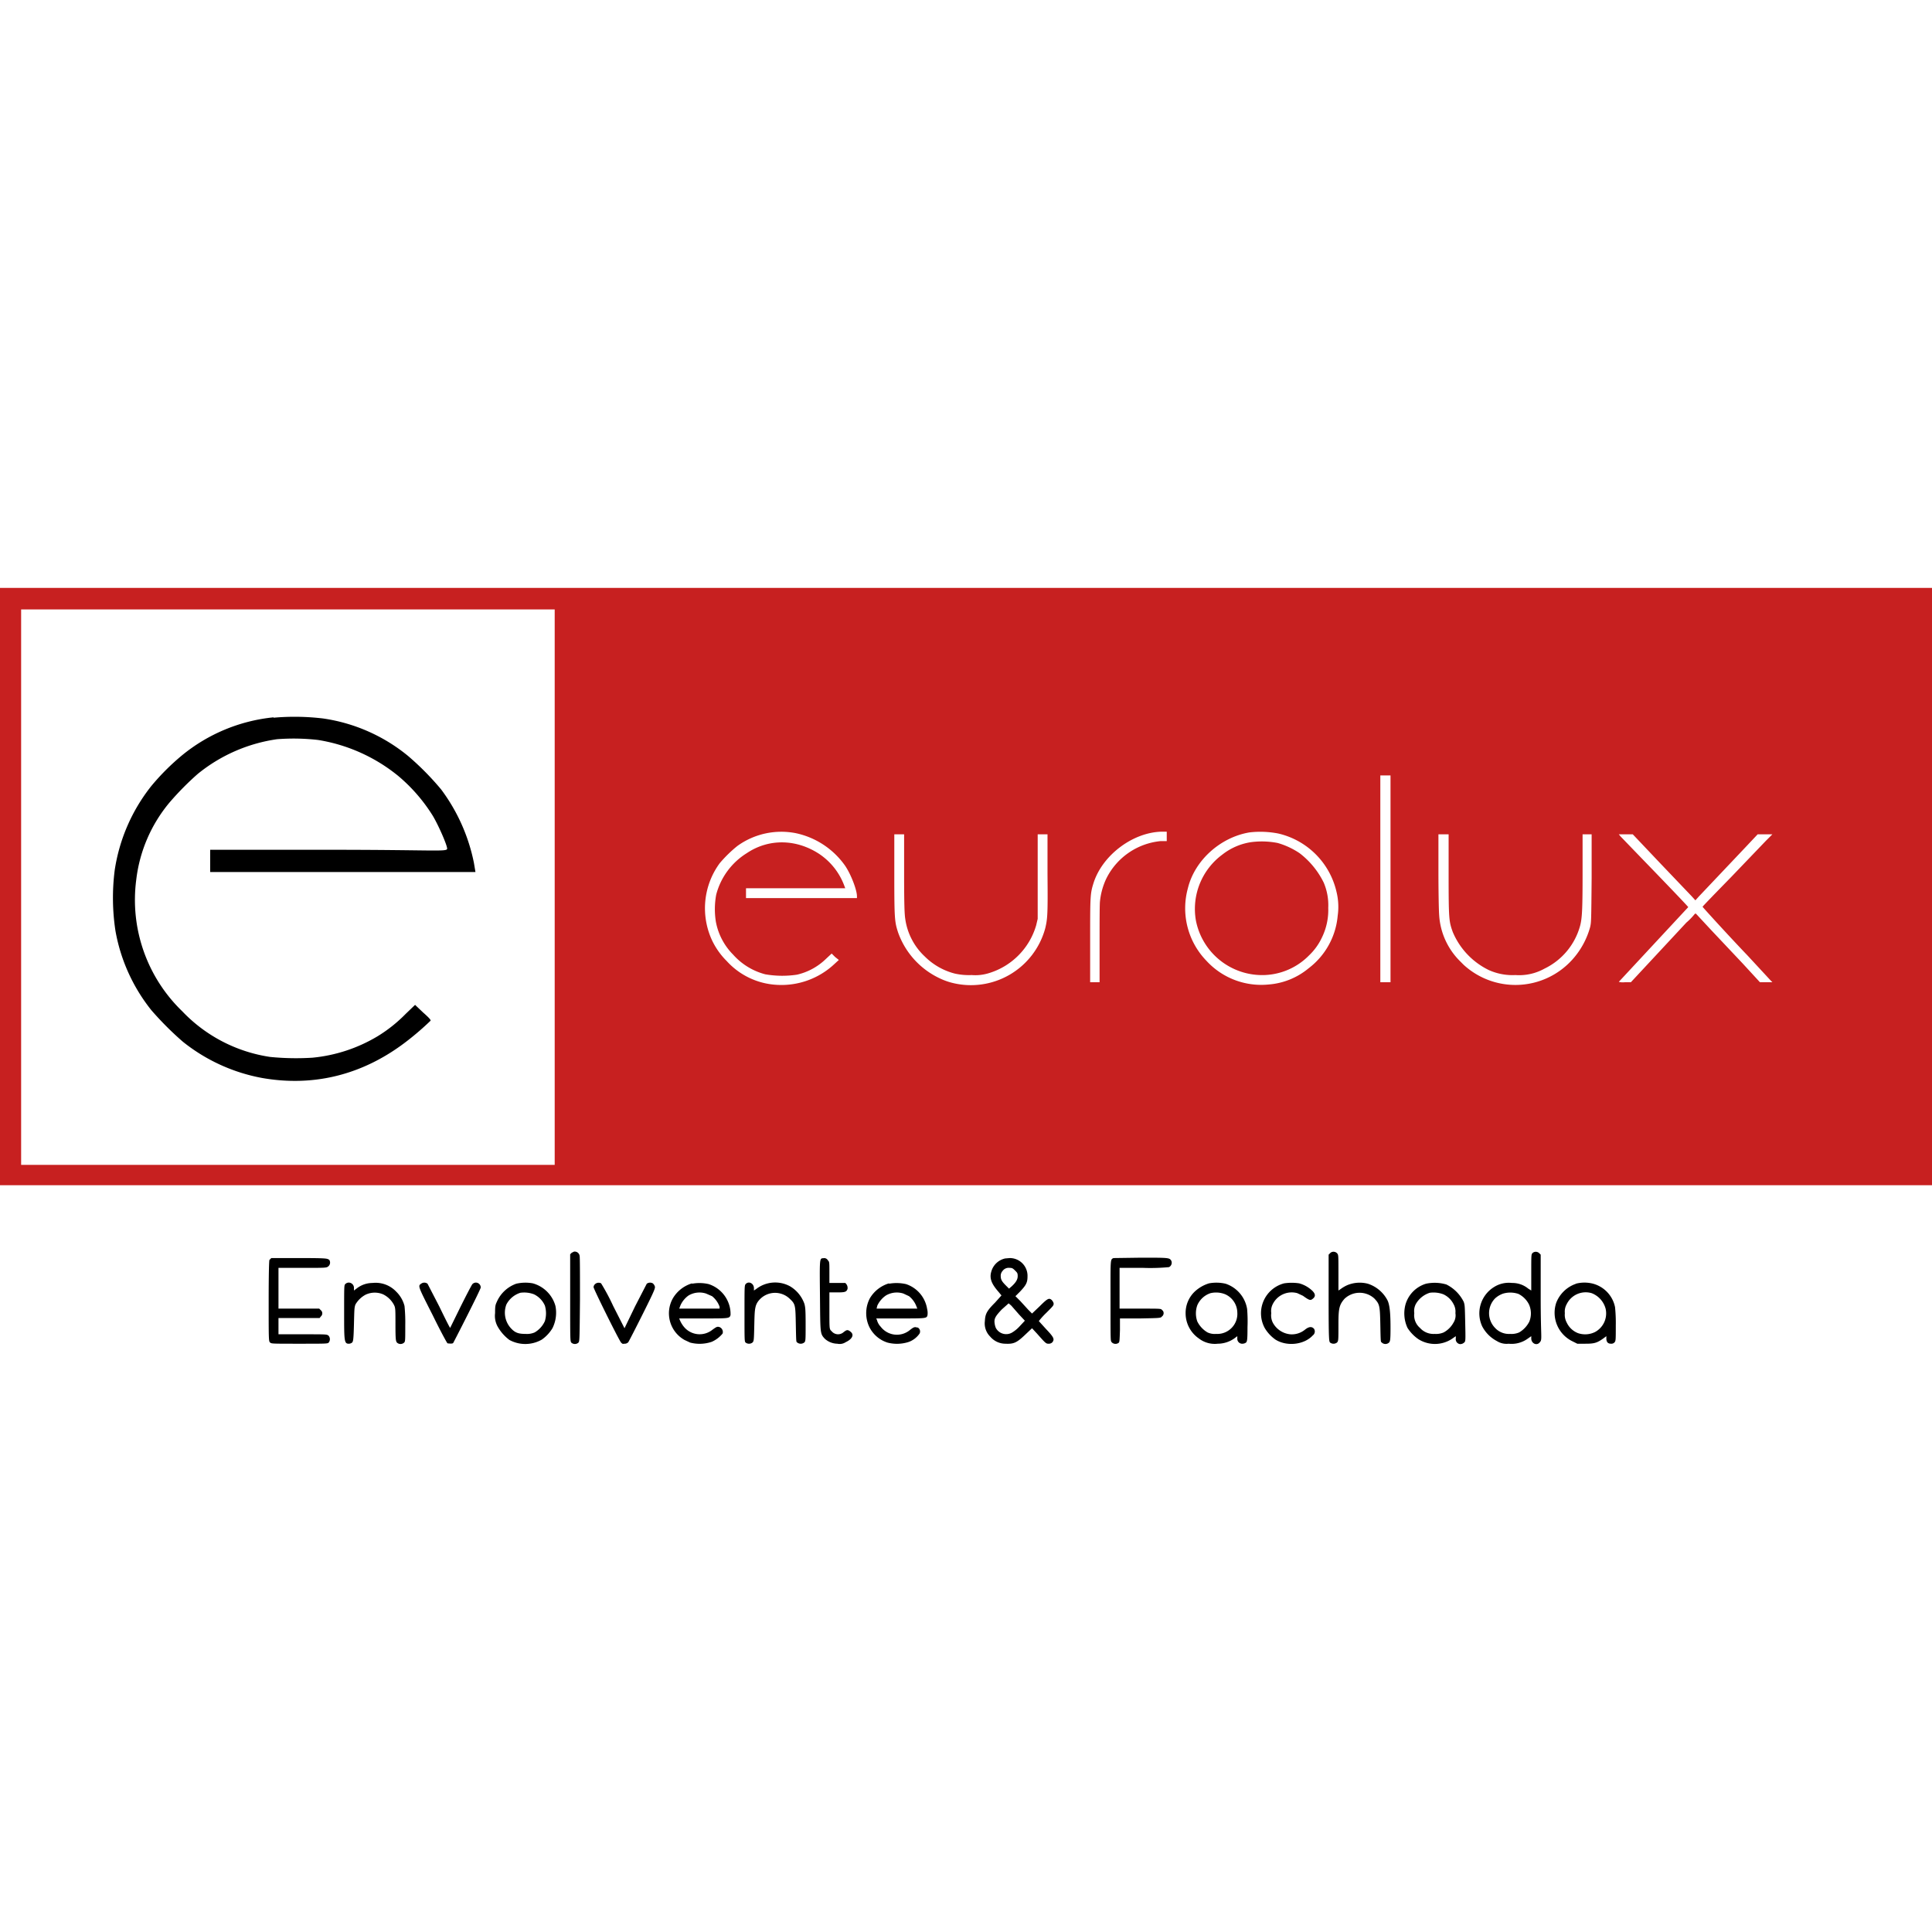 <svg xmlns="http://www.w3.org/2000/svg" viewBox="0 0 512 512"><g id="logo-caption"><path d="M151.5,332l-.4.4v11.5c0,11.1,0,11.5.3,11.9a1.4,1.4,0,0,0,1.9,0c.3-.4.3-.8.4-11.5,0-6.1,0-11.3-.1-11.5a1.3,1.3,0,0,0-1.5-1.1l-.6.3Z"/><path d="M352.5,332.1l-.4.4V344c0,11.2.1,11.5.4,11.8a1.5,1.5,0,0,0,1.8,0c.4-.4.4-.6.4-4.8s.2-5.2,1.6-6.8a5.8,5.8,0,0,1,7.9-.1c1.4,1.5,1.5,1.8,1.6,6.9s.1,4.5.4,4.8a1.4,1.4,0,0,0,1.9,0c.3-.3.4-.7.4-3.8s-.1-6-.8-7.4a9,9,0,0,0-5.2-4.4,8.6,8.6,0,0,0-5.5.4,9.5,9.5,0,0,0-1.7,1l-.6.4v-4.7c0-4.5,0-4.7-.3-5.1a1.3,1.3,0,0,0-1.8-.2Z"/><path d="M406.1,332.1c-.3.4-.3.5-.3,5.1V342l-.8-.5a6.6,6.6,0,0,0-4.3-1.5,7.3,7.3,0,0,0-4.8,1.1,8.2,8.2,0,0,0-3.1,10.4,9.2,9.2,0,0,0,3.9,3.9,4.8,4.8,0,0,0,3.1.7,7.3,7.3,0,0,0,5-1.3l1-.7v.6c0,1.3,1.4,2,2.2,1.1s.3-.6.3-11.9V332.5l-.4-.4a1.3,1.3,0,0,0-1.8,0Zm-3.7,10.8a6.3,6.3,0,0,1,2.8,2.8,5.8,5.8,0,0,1,.1,4.5,6.9,6.9,0,0,1-2.7,2.9,5.1,5.1,0,0,1-2.4.4,5,5,0,0,1-4-1.6,5.6,5.6,0,0,1,0-7.8,6.1,6.1,0,0,1,2.2-1.3,6.8,6.8,0,0,1,4,.1Z"/><path d="M71.9,333.4l-.5.5c-.1.3-.2,3.8-.2,11,0,10.3,0,10.6.4,10.9s.5.3,7.7.3,7.5,0,7.8-.3a1.4,1.4,0,0,0-.1-1.9c-.5-.3-.6-.3-6.8-.3H73.8v-4.3H84.7l.3-.4a1.1,1.1,0,0,0,.2-1.5l-.2-.2-.4-.4H73.8V336h6.4c6.2,0,6.3,0,6.8-.4a1.3,1.3,0,0,0,.2-1.8h-.1c-.4-.3-.8-.4-7.6-.4Z"/><path d="M218,333.4c-.8.3-.8.2-.7,10.1s0,9.9,1.3,11.3a5.1,5.1,0,0,0,3.3,1.3,2.9,2.9,0,0,0,2.2-.4c1.7-.8,2.3-1.9,1.4-2.7s-1.2-.5-1.9,0a2.2,2.2,0,0,1-3.2-.2l-.3-.3c-.3-.5-.3-.9-.3-5.3v-4.7h2c2.1,0,2.5-.1,2.8-.9a1.7,1.7,0,0,0-.6-1.6h-4.2v-2.8c0-2.7,0-2.8-.4-3.2a1.1,1.1,0,0,0-1.4-.5Z"/><path d="M266.4,333.5a4.9,4.9,0,0,0-3.7,3.5c-.5,1.7,0,3.1,1.7,5.1l1,1.2-1.7,1.9c-2.2,2.2-2.6,3-2.7,4.9a4.9,4.9,0,0,0,1.4,4.1,5.3,5.3,0,0,0,4,1.9c2.2.1,3-.2,5.3-2.4l1.8-1.7,1.3,1.4c2.3,2.6,2.4,2.7,3.1,2.7a1.3,1.3,0,0,0,1-.4c.6-.8.4-1.3-1.7-3.5l-1.9-2.1a20.9,20.9,0,0,1,2-2.2c1.9-1.9,2-2,1.9-2.6a2.2,2.2,0,0,0-.5-.8c-.7-.6-1.1-.4-3.2,1.7l-2,1.9-1-1-2.1-2.3-1.3-1.3,1.3-1.3c1.5-1.6,1.9-2.3,1.9-3.9a4.7,4.7,0,0,0-4.7-4.9Zm2.6,3.2c.6.6.7.7.7,1.5s-.4,1.6-1.6,2.7l-.7.6-.8-.8c-1.1-1.1-1.4-1.6-1.4-2.6a1.9,1.9,0,0,1,.5-1.3,2,2,0,0,1,1.9-.8c.6,0,.8.1,1.4.7Zm-1,9.3,2.1,2.4,1.5,1.6-1.4,1.5a8.7,8.7,0,0,1-2.1,1.7,3.1,3.1,0,0,1-4.2-1.3,4.5,4.5,0,0,1-.3-1.1c-.2-1.3.1-1.9,1.9-3.8l1.8-1.6.7.6Z"/><path d="M295.1,333.4c-.9.4-.8.1-.8,11.3s0,10.5.3,11a1.4,1.4,0,0,0,1.8.2c.3-.2.3-.5.4-3.4v-3.1h5.4c5.2-.1,5.4-.1,5.7-.5a1.1,1.1,0,0,0,.3-1.5l-.3-.3c-.3-.3-.4-.3-5.8-.3h-5.4V336H303a51.5,51.5,0,0,0,6.8-.2,1.3,1.3,0,0,0,.6-1.7c-.5-.8-.6-.8-8-.8Z"/><path d="M91.5,340.3c-.3.3-.3.5-.3,7.7s0,8.1,1.2,8.1a1.4,1.4,0,0,0,.9-.3c.3-.3.4-.8.5-4.8s.1-4.5.4-5.3a6.8,6.8,0,0,1,2.7-2.6,5.7,5.7,0,0,1,4.6-.1,6.5,6.5,0,0,1,2.9,2.8c.4.8.4,1.1.4,5.2s.1,4.4.4,4.8a1.4,1.4,0,0,0,1.9,0c.3-.3.3-.6.3-4.6a43.5,43.5,0,0,0-.2-5.1,8.1,8.1,0,0,0-2.2-3.8,7.5,7.5,0,0,0-6.3-2.3,6.8,6.8,0,0,0-4.1,1.4l-.8.6v-.6a1.4,1.4,0,0,0-1.3-1.5h0a1.3,1.3,0,0,0-1,.4Z"/><path d="M111.6,340.2c-.9.6-.8.7,3.1,8.4,2,4.1,3.8,7.4,3.9,7.4s1.3.2,1.5-.1,7.3-14.2,7.3-14.7a1.3,1.3,0,0,0-1.3-1.3,1.3,1.3,0,0,0-.9.4c-.2.2-1.6,2.9-3.1,5.9l-2.8,5.7c-.1,0-1.4-2.6-2.9-5.7l-3.1-6a1.4,1.4,0,0,0-1.7,0Z"/><path d="M136.8,340.2a8.9,8.9,0,0,0-5,4.5c-.5,1.1-.6,1.2-.6,3.3a5.9,5.9,0,0,0,.6,3.4,11.4,11.4,0,0,0,3.2,3.7,8.8,8.8,0,0,0,8.6-.1,10,10,0,0,0,2.8-3,9.2,9.2,0,0,0,.8-5.9,8.6,8.6,0,0,0-6-6,10.8,10.8,0,0,0-4.4.1Zm4.7,2.8a6,6,0,0,1,2.9,3,7.2,7.2,0,0,1,0,4.1,6.6,6.6,0,0,1-2.7,3,5.1,5.1,0,0,1-2.4.4c-1.9,0-2.8-.3-3.9-1.5a6.1,6.1,0,0,1-1.2-6.3,6.3,6.3,0,0,1,3.7-3.1,7.3,7.3,0,0,1,3.6.4Z"/><path d="M157.7,340.3a1.2,1.2,0,0,0-.4.8c0,.5,6.8,14.2,7.3,14.7s.5.3.9.3a1.3,1.3,0,0,0,1-.4c.2-.3,1.9-3.6,3.8-7.4,3.4-6.8,3.4-7,3.2-7.5a1.8,1.8,0,0,0-.5-.7,1.5,1.5,0,0,0-1.6.1l-3.1,6-2.8,5.8-3-5.9a57,57,0,0,0-3.2-6,1.4,1.4,0,0,0-1.6.2Z"/><path d="M183.4,340.1a8.8,8.8,0,0,0-5.1,4,8.1,8.1,0,0,0,3.1,11l1.5.7a10,10,0,0,0,5.7-.2,7.7,7.7,0,0,0,2.9-2.2,1.4,1.4,0,0,0-.8-1.7c-.6-.2-.8-.1-1.9.7a5.4,5.4,0,0,1-7.4-.6,7.2,7.2,0,0,1-1.4-2.4h6.4c6.9,0,6.9,0,7.2-.9a8.6,8.6,0,0,0-.1-1.6,8.4,8.4,0,0,0-5.7-6.6,10.8,10.8,0,0,0-4.4-.1Zm3.7,2.7,1.6.7a6.3,6.3,0,0,1,2,2.8v.5H180l.3-.8a6.4,6.4,0,0,1,2.2-2.7,5.7,5.7,0,0,1,4.6-.5Z"/><path d="M197.6,340.3c-.3.4-.3.6-.3,7.8s0,7.4.3,7.7a1.5,1.5,0,0,0,1.8,0c.4-.4.4-.6.5-4.8s.1-5.3,1.6-6.8a5.6,5.6,0,0,1,7.8,0c1.5,1.4,1.5,1.7,1.6,6.8s.1,4.5.4,4.8a1.5,1.5,0,0,0,1.8,0c.4-.3.4-.6.4-4.8s-.1-4.5-.3-5.4a8.8,8.8,0,0,0-3.8-4.7,8.2,8.2,0,0,0-9,.7l-.6.4v-.6C199.8,340.1,198.4,339.4,197.6,340.3Z"/><path d="M235.6,340.1a8.8,8.8,0,0,0-5.1,4,8.5,8.5,0,0,0-.1,7.6,8.1,8.1,0,0,0,4.8,4.1,10,10,0,0,0,5.7-.2,6,6,0,0,0,2.8-2.2,1.2,1.2,0,0,0-.5-1.6H243c-.6-.2-.9-.1-1.9.7a5.4,5.4,0,0,1-7.7-.9,4,4,0,0,1-1-1.8l-.2-.4h6.4c6.9,0,7,0,7.2-.9a4.3,4.3,0,0,0-.1-1.6,8.3,8.3,0,0,0-5.6-6.6,11.4,11.4,0,0,0-4.5-.1Zm3.8,2.7,1.5.7a6.3,6.3,0,0,1,2,2.8l.2.5H232.3l.2-.8a6.7,6.7,0,0,1,2.3-2.7A5.7,5.7,0,0,1,239.4,342.8Z"/><path d="M320.4,340.1a9.7,9.7,0,0,0-3.8,2.2,7.8,7.8,0,0,0-2.4,5.7,8.1,8.1,0,0,0,3.5,6.7,6.9,6.9,0,0,0,5,1.4,7.7,7.7,0,0,0,4.4-1.4l.8-.6v.6a1.3,1.3,0,0,0,1.2,1.4h.1a1.7,1.7,0,0,0,1-.3c.3-.3.4-.7.4-4.1a39.3,39.3,0,0,0-.1-4.8,8.5,8.5,0,0,0-5.7-6.7,10.8,10.8,0,0,0-4.4-.1Zm4.3,2.9a5.4,5.4,0,0,1,3.2,4.8,5.3,5.3,0,0,1-1.5,4.1,5.3,5.3,0,0,1-4.1,1.6,4.5,4.5,0,0,1-2.3-.4,6.9,6.9,0,0,1-2.7-2.9,6.4,6.4,0,0,1,0-4.3,5.8,5.8,0,0,1,3.5-3.2A6.5,6.5,0,0,1,324.7,343Z"/><path d="M340.3,340.1a8.2,8.2,0,0,0-5.1,11.9,10,10,0,0,0,2.8,3c3,1.9,7.6,1.4,9.9-1.1a1.3,1.3,0,0,0,.3-1.8.1.1,0,0,1-.1-.1c-.6-.5-1.3-.4-2.3.4a5.5,5.5,0,0,1-3.9,1.2,5.9,5.9,0,0,1-4.6-3.1,4.3,4.3,0,0,1-.4-2.5,4,4,0,0,1,.4-2.4,5.6,5.6,0,0,1,6.5-2.9l1.5.7c1.8,1.3,2,1.3,2.7.7s.6-1.3-.4-2.2a8.2,8.2,0,0,0-3.3-1.8,13.4,13.4,0,0,0-4,0Z"/><path d="M377.9,340.2a8.1,8.1,0,0,0-5.4,5.4,9.1,9.1,0,0,0,.5,6.3,10.4,10.4,0,0,0,2.9,3,8.2,8.2,0,0,0,8.9-.1l1-.7v.6a1.3,1.3,0,0,0,1.1,1.5,1.5,1.5,0,0,0,1.1-.4c.4-.3.4-.5.3-5.1s-.1-4.8-.4-5.7a10.2,10.2,0,0,0-4.6-4.6,11,11,0,0,0-5.4-.2Zm4.6,2.8a5.7,5.7,0,0,1,2.7,2.6,4,4,0,0,1,.5,2.4,3.6,3.6,0,0,1-.5,2.5,6.5,6.5,0,0,1-2.6,2.6,5.1,5.1,0,0,1-2.4.4,4.8,4.8,0,0,1-3.9-1.6,4.4,4.4,0,0,1-1.5-3.9,4,4,0,0,1,.4-2.4,6.5,6.5,0,0,1,3.7-3,7.4,7.4,0,0,1,3.6.4Z"/><path d="M417.7,340.2a8.6,8.6,0,0,0-5.3,5.1,8.4,8.4,0,0,0,4.2,10.1l1.4.7h2.1c2.4,0,3.1-.2,4.8-1.4l.8-.6v.8c.1.9.5,1.2,1.3,1.2a1.1,1.1,0,0,0,.9-.4c.3-.4.3-.7.3-4.4a40.2,40.2,0,0,0-.2-4.9,8.1,8.1,0,0,0-5.8-6.2,9,9,0,0,0-4.6,0Zm4.1,2.5a6.1,6.1,0,0,1,3.7,4.1,5.6,5.6,0,0,1-2.8,6.2,5.9,5.9,0,0,1-4.5.3,5.5,5.5,0,0,1-3-2.8,4.3,4.3,0,0,1-.5-2.5,4,4,0,0,1,.5-2.4,5.6,5.6,0,0,1,6.6-2.9Z"/></g><path id="logo-e" d="M72.5,190.1a45.4,45.4,0,0,0-24.3,10.1,62,62,0,0,0-8.1,8.1,47.1,47.1,0,0,0-9.7,22.3,57.9,57.9,0,0,0,.2,16.1,46.7,46.7,0,0,0,9.5,21,83.3,83.3,0,0,0,8.4,8.4,47.3,47.3,0,0,0,21.1,9.6c13.9,2.4,27-1,38.5-10a74.5,74.5,0,0,0,6-5.2c.1-.2-.3-.7-2-2.2l-2.1-2-2.5,2.4a38.4,38.4,0,0,1-7.4,5.9,41.2,41.2,0,0,1-17.3,5.7,69.8,69.8,0,0,1-11.2-.2A40.3,40.3,0,0,1,48.3,268a41,41,0,0,1-12.2-34.8,39,39,0,0,1,8.8-20.5,76.8,76.8,0,0,1,7.5-7.6,42.9,42.9,0,0,1,21-9.2,56.7,56.7,0,0,1,10.9.2,44.9,44.9,0,0,1,21.2,9.5,44.5,44.5,0,0,1,9.2,10.6c1.6,2.7,3.8,7.8,3.8,8.7s-3.2.3-31.4.3H55.7v5.9H126l-.4-2.4a48.4,48.4,0,0,0-8.7-19.5,74,74,0,0,0-8.8-8.9,45.8,45.8,0,0,0-22.5-9.9,63.6,63.6,0,0,0-13.1-.2Z"/><g id="logo-bg" fill="#c72020"><path d="M256,155.8H0V314.1H512V155.8ZM147,235.1v73.6H5.6V161.5H147Zm80.1,2.9H197.7v-2.6H224l-.3-.8a17.4,17.4,0,0,0-6.6-8.3c-6.1-4-13.4-4.1-19.2-.2a18.4,18.4,0,0,0-8.1,11,21.1,21.1,0,0,0-.1,7.1,16.7,16.7,0,0,0,4.6,8.8,17.2,17.2,0,0,0,8.5,5.2,26.3,26.3,0,0,0,8.4.1,16.2,16.2,0,0,0,7.7-4.2l1.5-1.4.9.9,1,.8-1.2,1.1A20.5,20.5,0,0,1,206,261a19.3,19.3,0,0,1-13.4-6.3,19.6,19.6,0,0,1-3.9-5.5,20.2,20.2,0,0,1,2-20.4,34.1,34.1,0,0,1,4.7-4.6,19.9,19.9,0,0,1,15.5-3.4,21.4,21.4,0,0,1,12.9,8.4c1.6,2.2,3.3,6.6,3.3,8.3Zm49.9,8a20.4,20.4,0,0,1-24.9,14.4,17.5,17.5,0,0,1-3.2-1.2A21.3,21.3,0,0,1,238,247.1c-.9-2.8-1-3.5-1-15.2V221.1h2.6v10.3c0,8.3.1,10.8.3,12.1a16.8,16.8,0,0,0,5.2,10A17.4,17.4,0,0,0,253,258a17.1,17.1,0,0,0,4.5.4,12,12,0,0,0,4.2-.4,18.7,18.7,0,0,0,12.9-12.8l.4-1.7V221.1h2.6v10.5C277.7,242.3,277.6,243.5,277,246Zm32.2-24.4v1.3h-1.6a18,18,0,0,0-14.4,9.9,18.5,18.5,0,0,0-1.7,6.1c-.1,1-.1,6-.1,11.5v9.9h-2.5v-11c0-12.1,0-12.5,1-15.6,2.5-7.3,10.5-13.2,18.1-13.3h1.2Zm45.3,21.1a19.6,19.6,0,0,1-7.7,13.9,18.8,18.8,0,0,1-10.6,4.3,19.7,19.7,0,0,1-16.5-6.3,20,20,0,0,1-4.9-19.2c1.8-7.4,8.6-13.5,16.3-14.8a24.8,24.8,0,0,1,7.7.3,20.6,20.6,0,0,1,15.4,15.5A16.7,16.7,0,0,1,354.5,242.7Zm14-9.8v27.4h-2.7V205.5h2.7Zm53.3-.2c-.1,11.3-.1,11.7-.4,13a21.3,21.3,0,0,1-4.8,8.7,20.3,20.3,0,0,1-28.7,1.3l-1.1-1.1a18.8,18.8,0,0,1-5.4-12c-.1-1.1-.2-6.3-.2-11.8v-9.7h2.7v10.7c0,11.9.1,12.4,1.1,15.2a19.7,19.7,0,0,0,9.6,10.1,15.3,15.3,0,0,0,7,1.3,13.8,13.8,0,0,0,7.7-1.7,17.8,17.8,0,0,0,9.4-11.2c.6-2.1.7-4.6.7-14.7v-9.7h2.4Zm41.3,20.5,6.2,6.7.4.4h-3.3l-4.6-5-8.3-8.8-3.9-4.2c-.3-.3-.3-.3-.8.3a16.9,16.9,0,0,1-1.9,1.9l-8,8.6-6.7,7.2h-1.6a4.3,4.3,0,0,1-1.6-.1l9.2-9.9,9.2-9.9c0-.1-3.3-3.6-12.4-13l-5.5-5.7-.5-.6h3.7l7.3,7.7,8.3,8.7,1,1.1.8-.9,12.5-13.2,3.2-3.4h3.9l-1.7,1.7-9.2,9.6c-4.2,4.3-7.6,7.8-7.6,7.9S458.4,248.3,463.1,253.2Z"/><path d="M350.8,233.9a22,22,0,0,0-6.4-7.8,20.5,20.5,0,0,0-5.8-2.7,21.8,21.8,0,0,0-7.2-.2,16.3,16.3,0,0,0-7.5,3.3,17.9,17.9,0,0,0-7,17.3,17.9,17.9,0,0,0,18.2,14.6,17.4,17.4,0,0,0,11.8-5.2,15.7,15.7,0,0,0,3.4-4.7,16.6,16.6,0,0,0,1.7-7.9A15.3,15.3,0,0,0,350.8,233.9Z"/></g></svg>